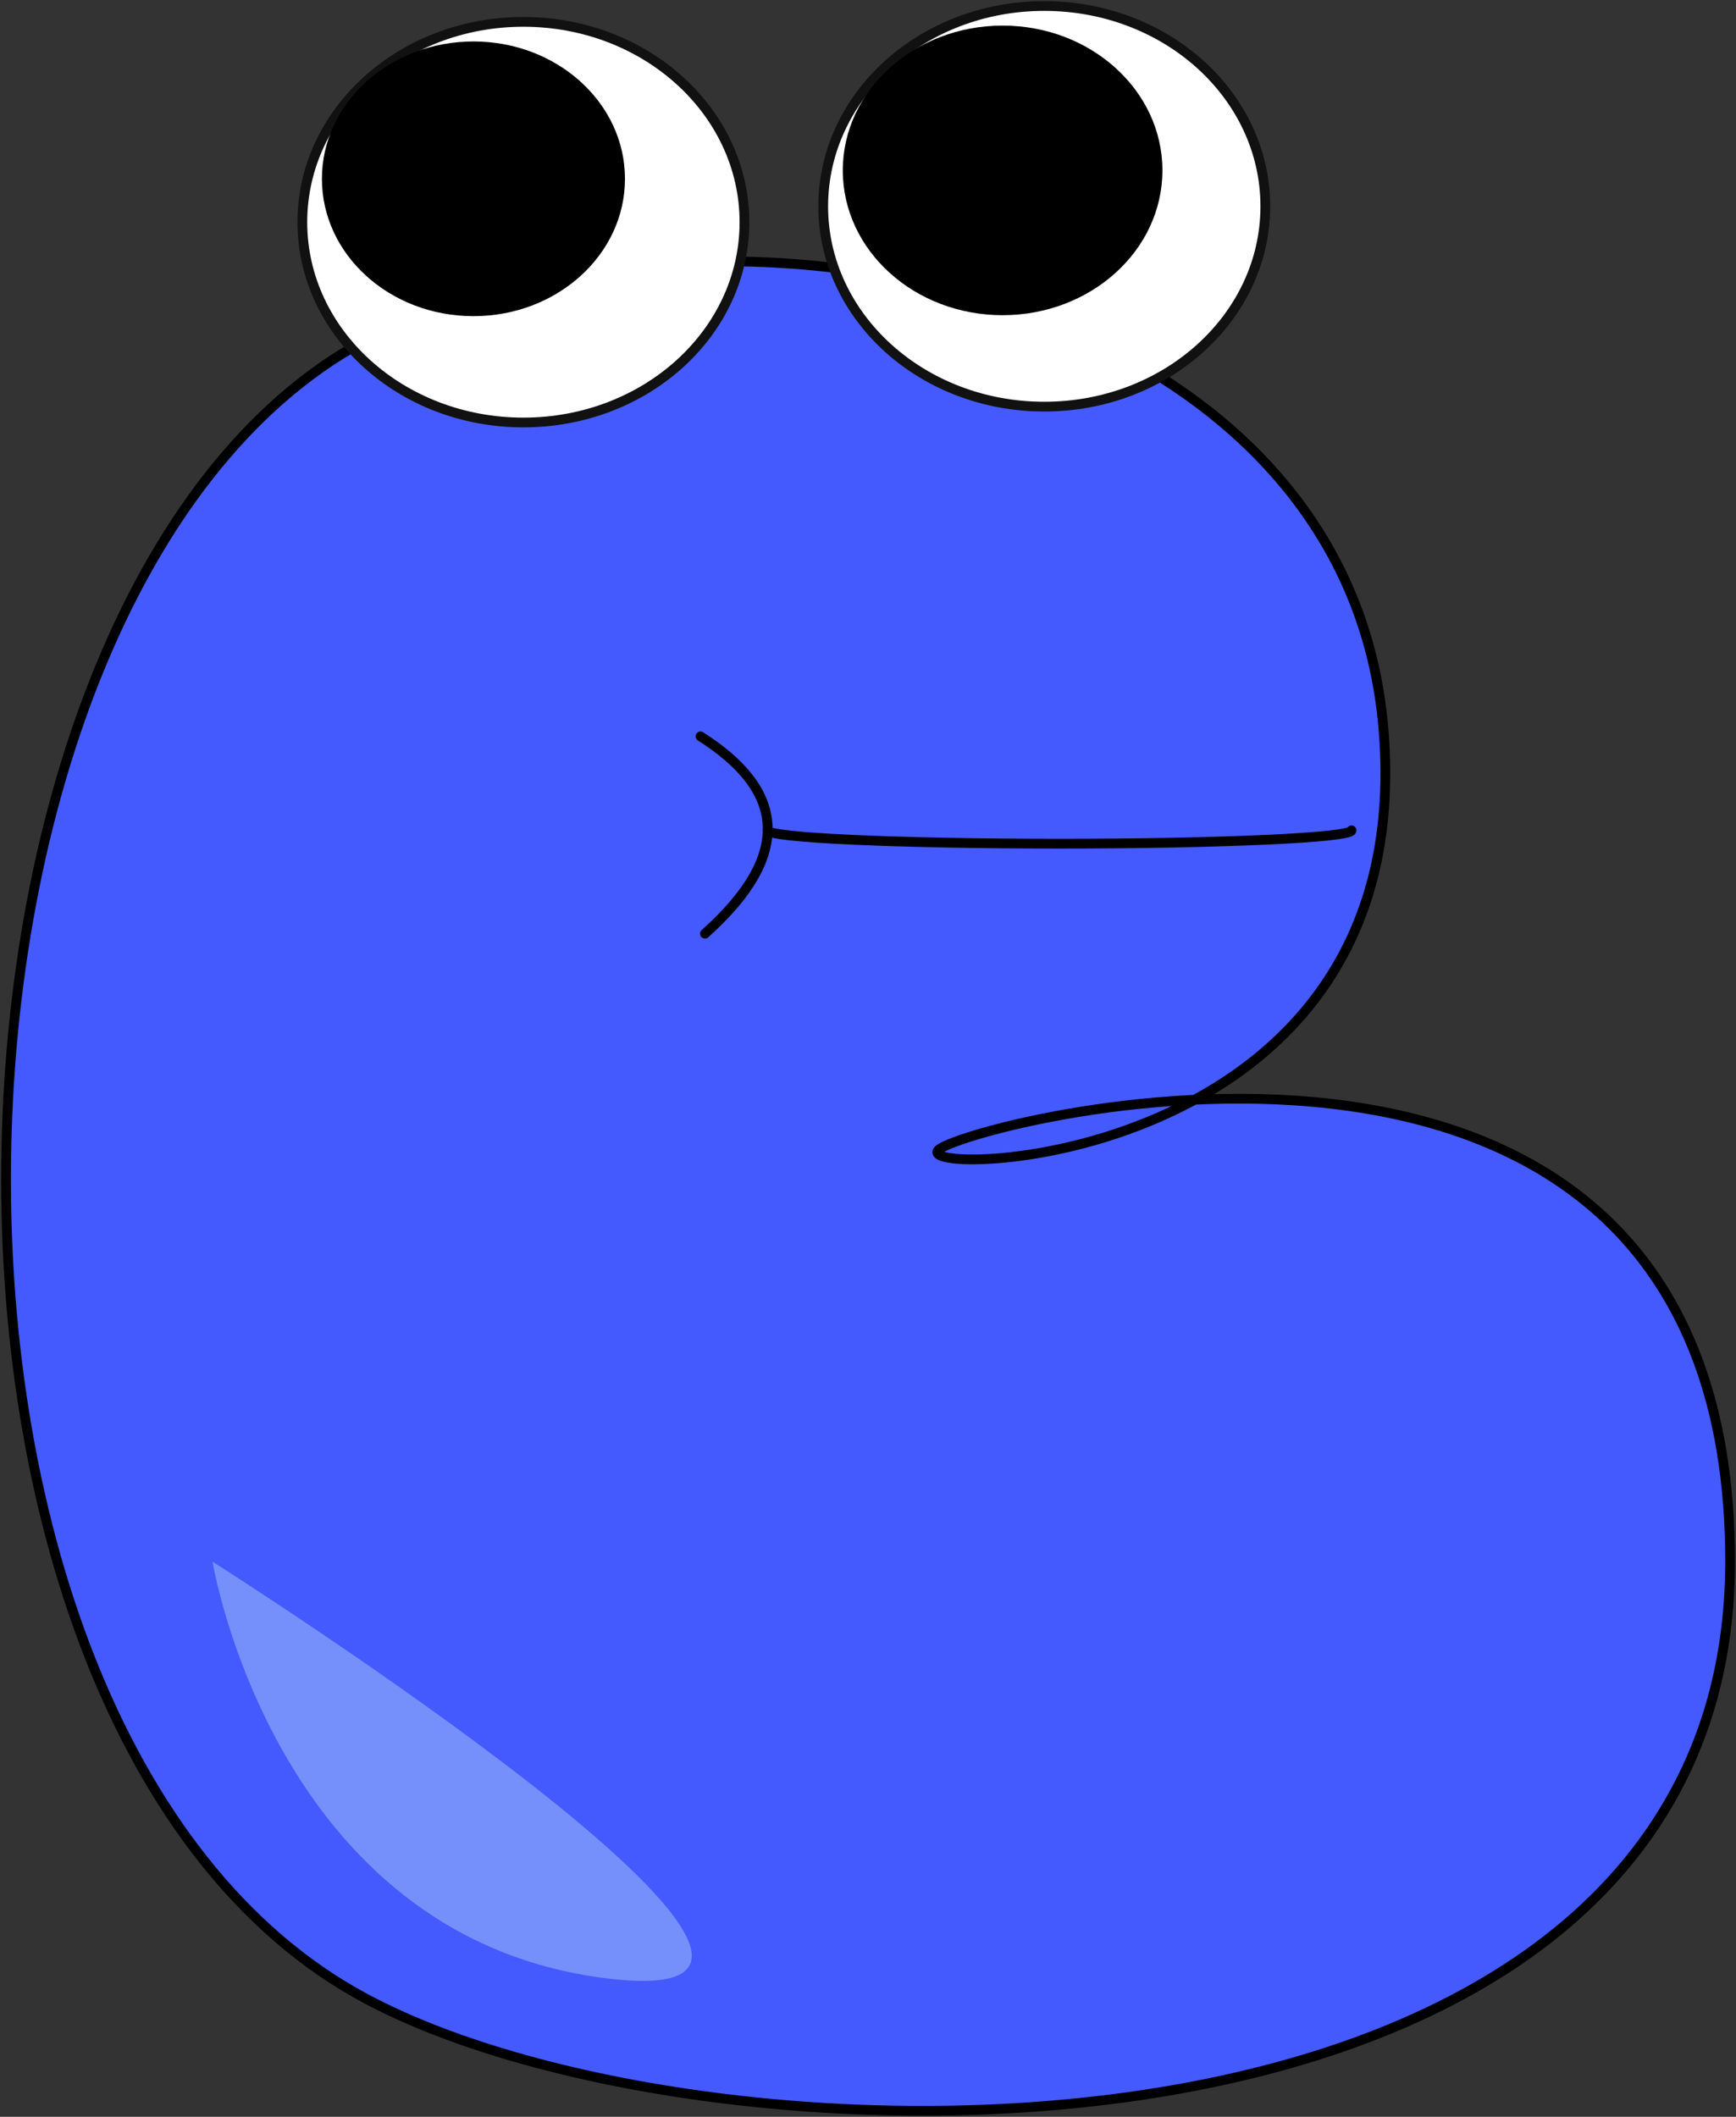 <svg width="178" height="217" viewBox="0 0 178 217" fill="none" xmlns="http://www.w3.org/2000/svg">
<rect x="0" y="0" width="178" height="217" fill="#333333" stroke="none"/>
<g id="Layer_1" clip-path="url(#clip0_33_7361)">
<path id="Vector" d="M39.582 33.814C-10.12 57.046 -13.838 177.421 37.501 204.879C73.697 224.231 177.397 225.106 177.397 160.052C177.397 94.999 100.401 114.77 96.325 117.8C92.25 120.831 145.547 120.215 141.866 74.871C138.197 29.527 74.977 17.27 39.582 33.814Z" fill="#445AFF" stroke="black" stroke-miterlimit="10"/>
<path id="Vector_2" d="M78.72 85.12C78.72 85.883 92.115 86.487 108.649 86.487C125.184 86.487 138.579 85.871 138.579 85.12" stroke="black" stroke-linecap="round" stroke-linejoin="round"/>
<path id="Vector_3" d="M53.666 43.311C66.184 43.311 76.332 34.117 76.332 22.776C76.332 11.435 66.184 2.242 53.666 2.242C41.148 2.242 31 11.435 31 22.776C31 34.117 41.148 43.311 53.666 43.311Z" fill="white" stroke="#111111" stroke-miterlimit="10"/>
<path id="Vector_4" d="M107.073 41.685C119.591 41.685 129.739 32.491 129.739 21.15C129.739 9.809 119.591 0.616 107.073 0.616C94.555 0.616 84.408 9.809 84.408 21.15C84.408 32.491 94.555 41.685 107.073 41.685Z" fill="white" stroke="#111111" stroke-miterlimit="10"/>
<path id="Vector_5" d="M102.801 32.311C111.851 32.311 119.188 25.666 119.188 17.468C119.188 9.27 111.851 2.624 102.801 2.624C93.751 2.624 86.415 9.27 86.415 17.468C86.415 25.666 93.751 32.311 102.801 32.311Z" fill="black"/>
<path id="Vector_6" d="M48.544 32.41C57.125 32.41 64.081 26.106 64.081 18.33C64.081 10.554 57.125 4.25 48.544 4.25C39.963 4.25 33.007 10.554 33.007 18.33C33.007 26.106 39.963 32.41 48.544 32.41Z" fill="black"/>
<path id="Vector_7" d="M71.825 75.487C80.32 80.882 81.515 87.448 72.281 95.713" stroke="black" stroke-linecap="round" stroke-linejoin="round"/>
<path id="Vector_8" opacity="0.5" d="M21.791 160.089C21.791 160.089 28.083 198.473 62.038 202.785C95.981 207.108 21.791 160.089 21.791 160.089Z" fill="#A6C7F7"/>
</g>
<defs>
<clipPath id="clip0_33_7361">
<rect width="178" height="217" fill="white"/>
</clipPath>
</defs>
</svg>
